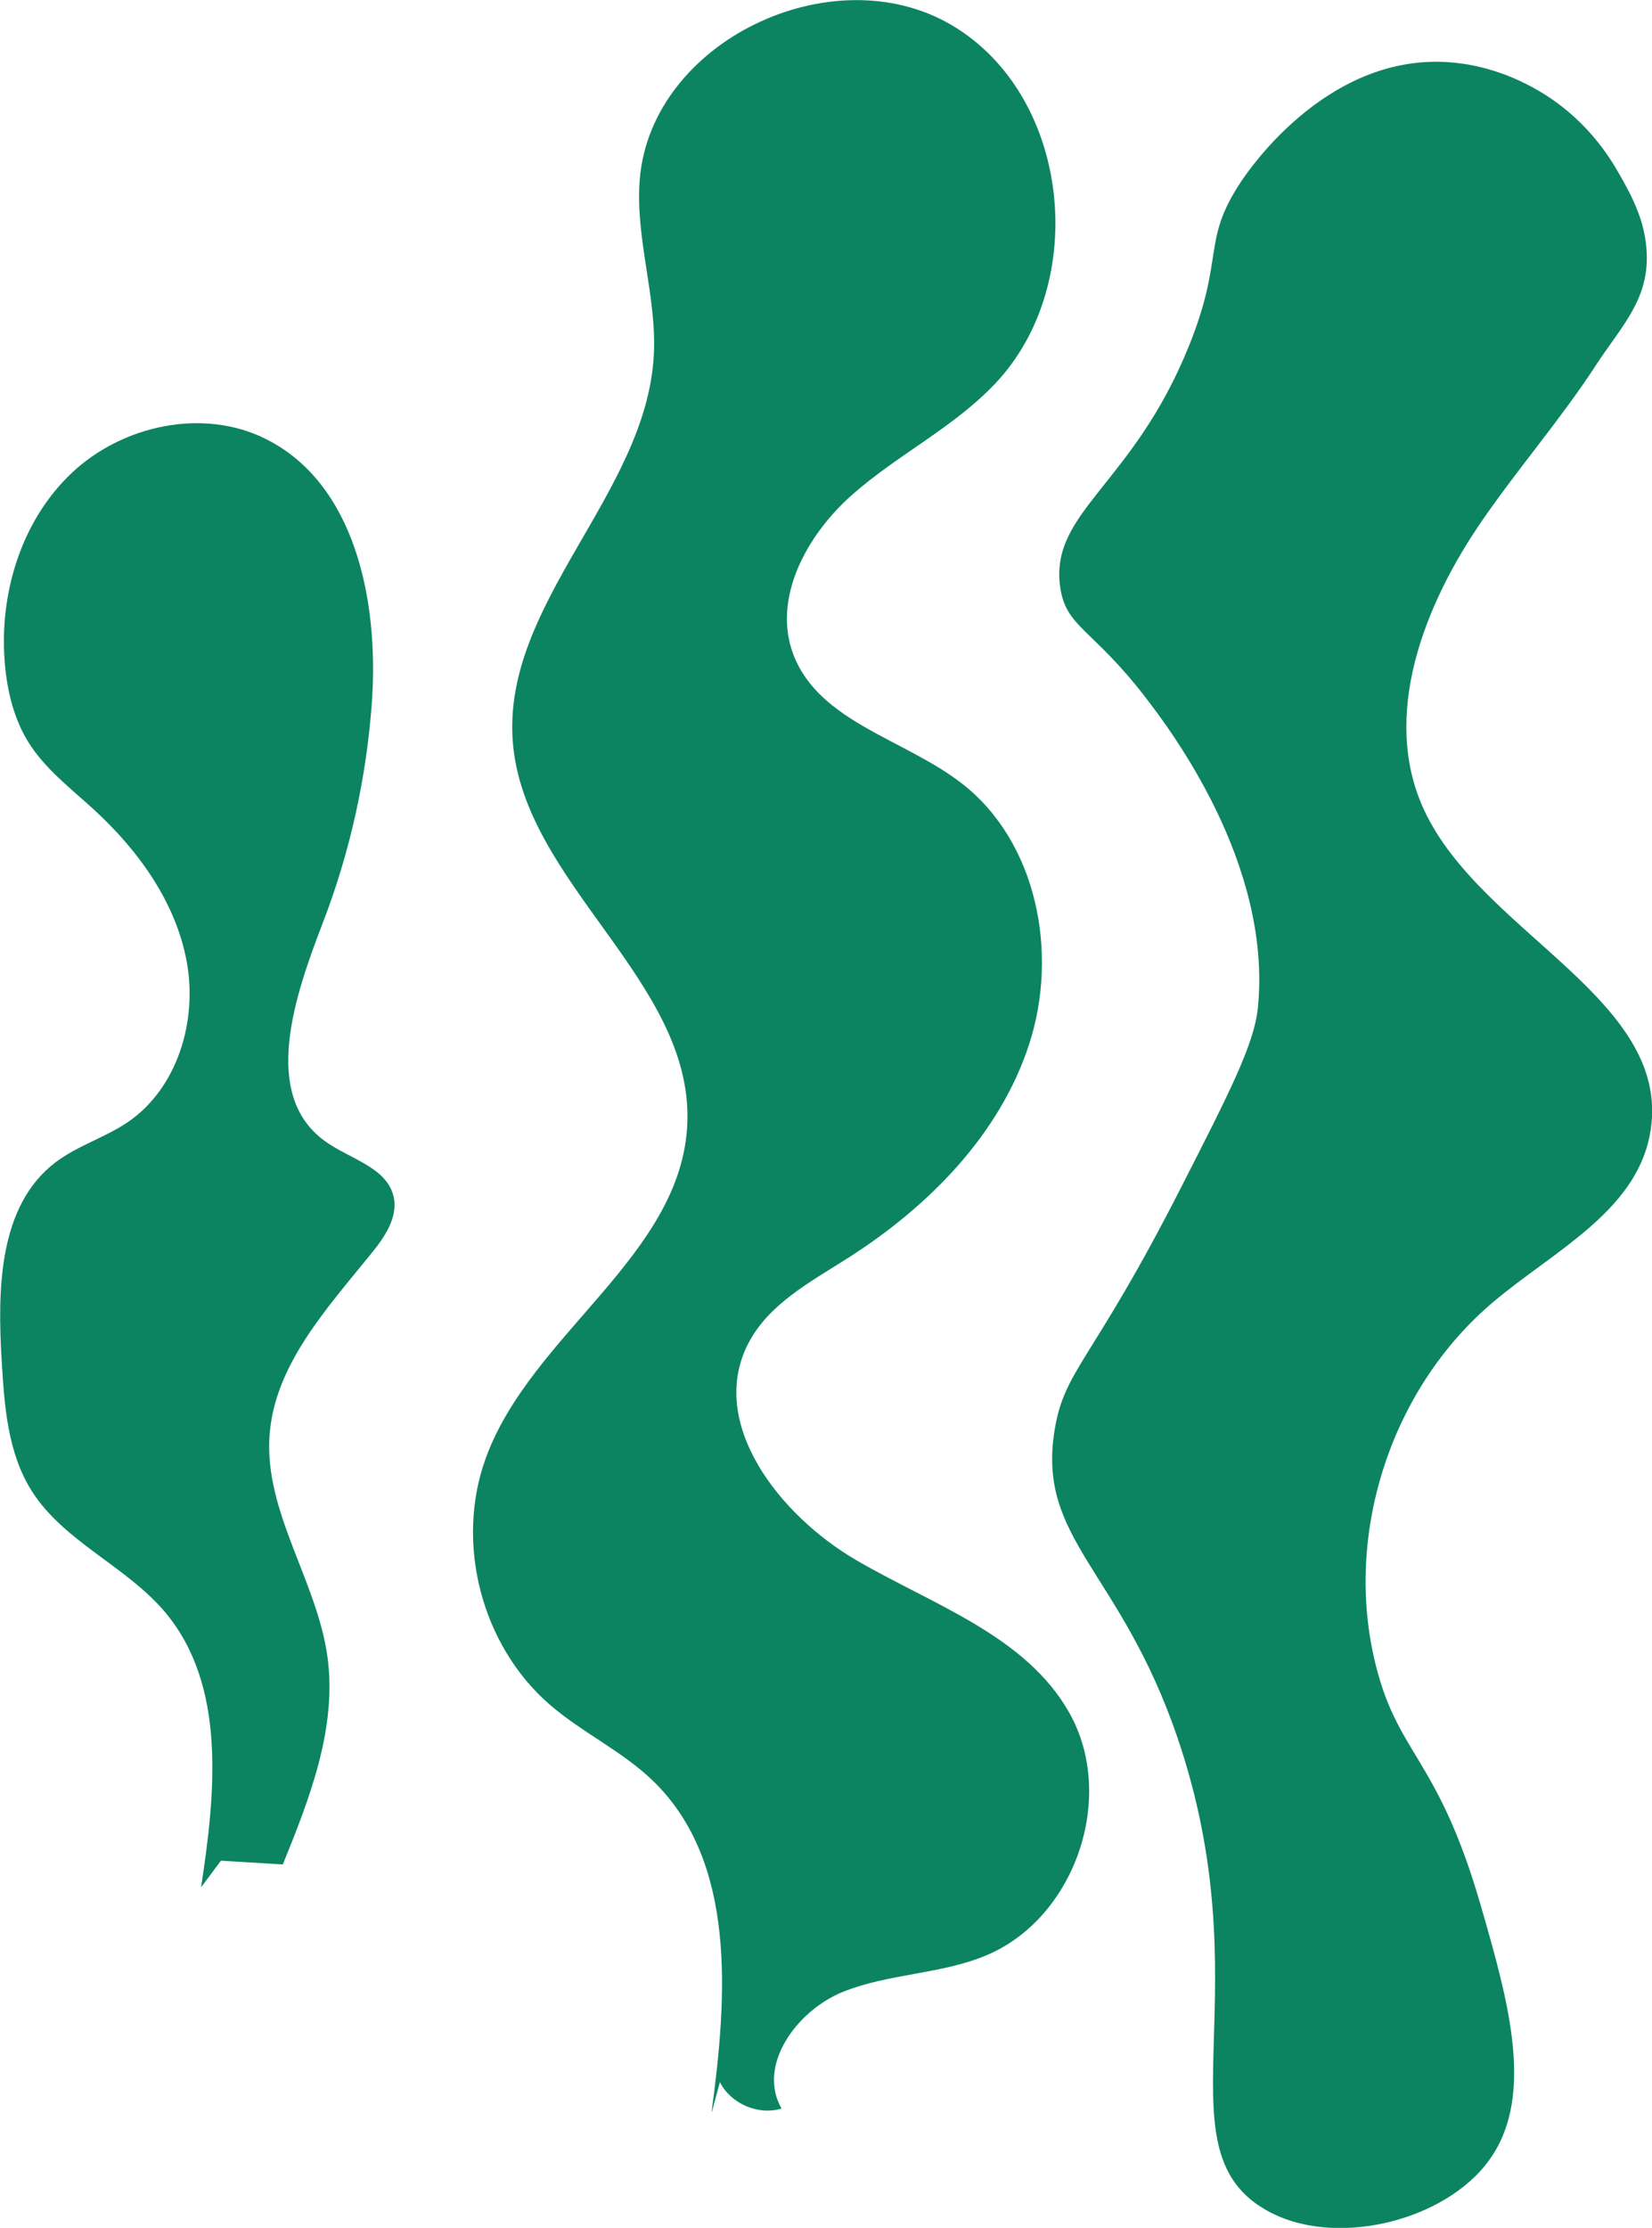 <?xml version="1.0" encoding="UTF-8"?>
<svg id="Calque_2" data-name="Calque 2" xmlns="http://www.w3.org/2000/svg" viewBox="0 0 131.9 177.79">
  <defs>
    <style>
      .cls-1 {
        fill: #0c8462;
      }
    </style>
  </defs>
  <g id="Calque_1-2" data-name="Calque 1">
    <path class="cls-1" d="M56.82,168.51c1.24-9.2,2-19.91-4.66-26.37-2.46-2.39-5.67-3.86-8.26-6.1-5.45-4.71-7.58-12.89-5.12-19.66,3.61-9.95,15.7-16.19,16.1-26.77.43-11.35-13.09-19.13-13.94-30.45-.83-11.04,10.64-19.72,11.26-30.78.26-4.71-1.5-9.36-1.12-14.06.89-11.01,15.35-17.92,24.88-12.33,9.52,5.59,11.09,20.6,3.5,28.62-3.32,3.51-7.81,5.68-11.43,8.88s-6.41,8.27-4.67,12.78c2.06,5.35,8.87,6.72,13.41,10.23,6.04,4.67,7.76,13.54,5.41,20.8s-8.07,13.02-14.52,17.12c-2.99,1.9-6.34,3.68-7.94,6.84-3.22,6.32,2.49,13.65,8.62,17.23s13.58,6.03,17.05,12.22c3.76,6.7.46,16.33-6.61,19.32-3.66,1.54-7.84,1.45-11.51,2.94-3.67,1.5-6.84,5.85-4.87,9.3-1.86.56-4.05-.38-4.92-2.11l-.64,2.36Z"/>
    <path class="cls-1" d="M16.06,150.57c1.15-7.51,2.02-16.06-2.86-21.89-3.12-3.72-8.13-5.64-10.7-9.75-1.88-3.01-2.15-6.71-2.36-10.25-.35-5.73-.28-12.45,4.29-15.92,1.75-1.33,3.94-1.97,5.76-3.2,3.98-2.71,5.59-8.08,4.72-12.81s-3.84-8.86-7.39-12.12c-1.85-1.7-3.91-3.25-5.24-5.38-1.15-1.84-1.68-4-1.88-6.15-.52-5.57,1.24-11.48,5.3-15.33,4.06-3.85,10.52-5.24,15.52-2.74,7.14,3.56,9.02,12.92,8.48,20.88-.42,6.08-1.75,12.11-3.95,17.8-2.24,5.82-4.89,13.6.13,17.31,1.97,1.46,5.01,2.1,5.55,4.49.36,1.62-.7,3.19-1.75,4.48-3.56,4.41-7.77,8.93-8.16,14.58-.42,6.1,3.77,11.56,4.62,17.61.79,5.68-1.4,11.3-3.56,16.61-1.65-.1-3.29-.2-4.94-.3l-1.57,2.1Z"/>
    <path class="cls-1" d="M100.47,175.99c-7.62-5.2.29-17.48-6.44-37.27-4.58-13.47-11.28-15.83-9.82-24.64.8-4.83,2.97-5.36,10.04-19.22,3.93-7.7,5.89-11.54,6.18-14.42,1.17-11.56-7.11-22.35-8.92-24.72-4.32-5.63-6.42-5.62-6.87-8.92-.8-5.99,5.82-8.09,10.3-19.22,2.86-7.11.98-8.3,4.12-13.04.71-1.08,6.63-9.73,15.79-9.61,3.78.05,6.65,1.57,7.55,2.06,4.19,2.28,6.17,5.65,6.87,6.87.99,1.74,2.33,4.09,2.21,7.08-.13,3.31-2.23,5.39-4.06,8.21-2.78,4.27-6.2,8.21-9.1,12.42-4.65,6.75-8.07,15.57-4.64,23.02,4.59,9.99,20.18,15.28,18.03,26.06-1.21,6.09-7.73,9.24-12.47,13.24-8.03,6.76-11.85,18.14-9.54,28.38,1.76,7.81,5.03,7.69,8.52,19.77,2.25,7.79,4.5,15.61.38,20.74-3.86,4.8-12.93,6.75-18.1,3.22Z"/>
  </g>
</svg>